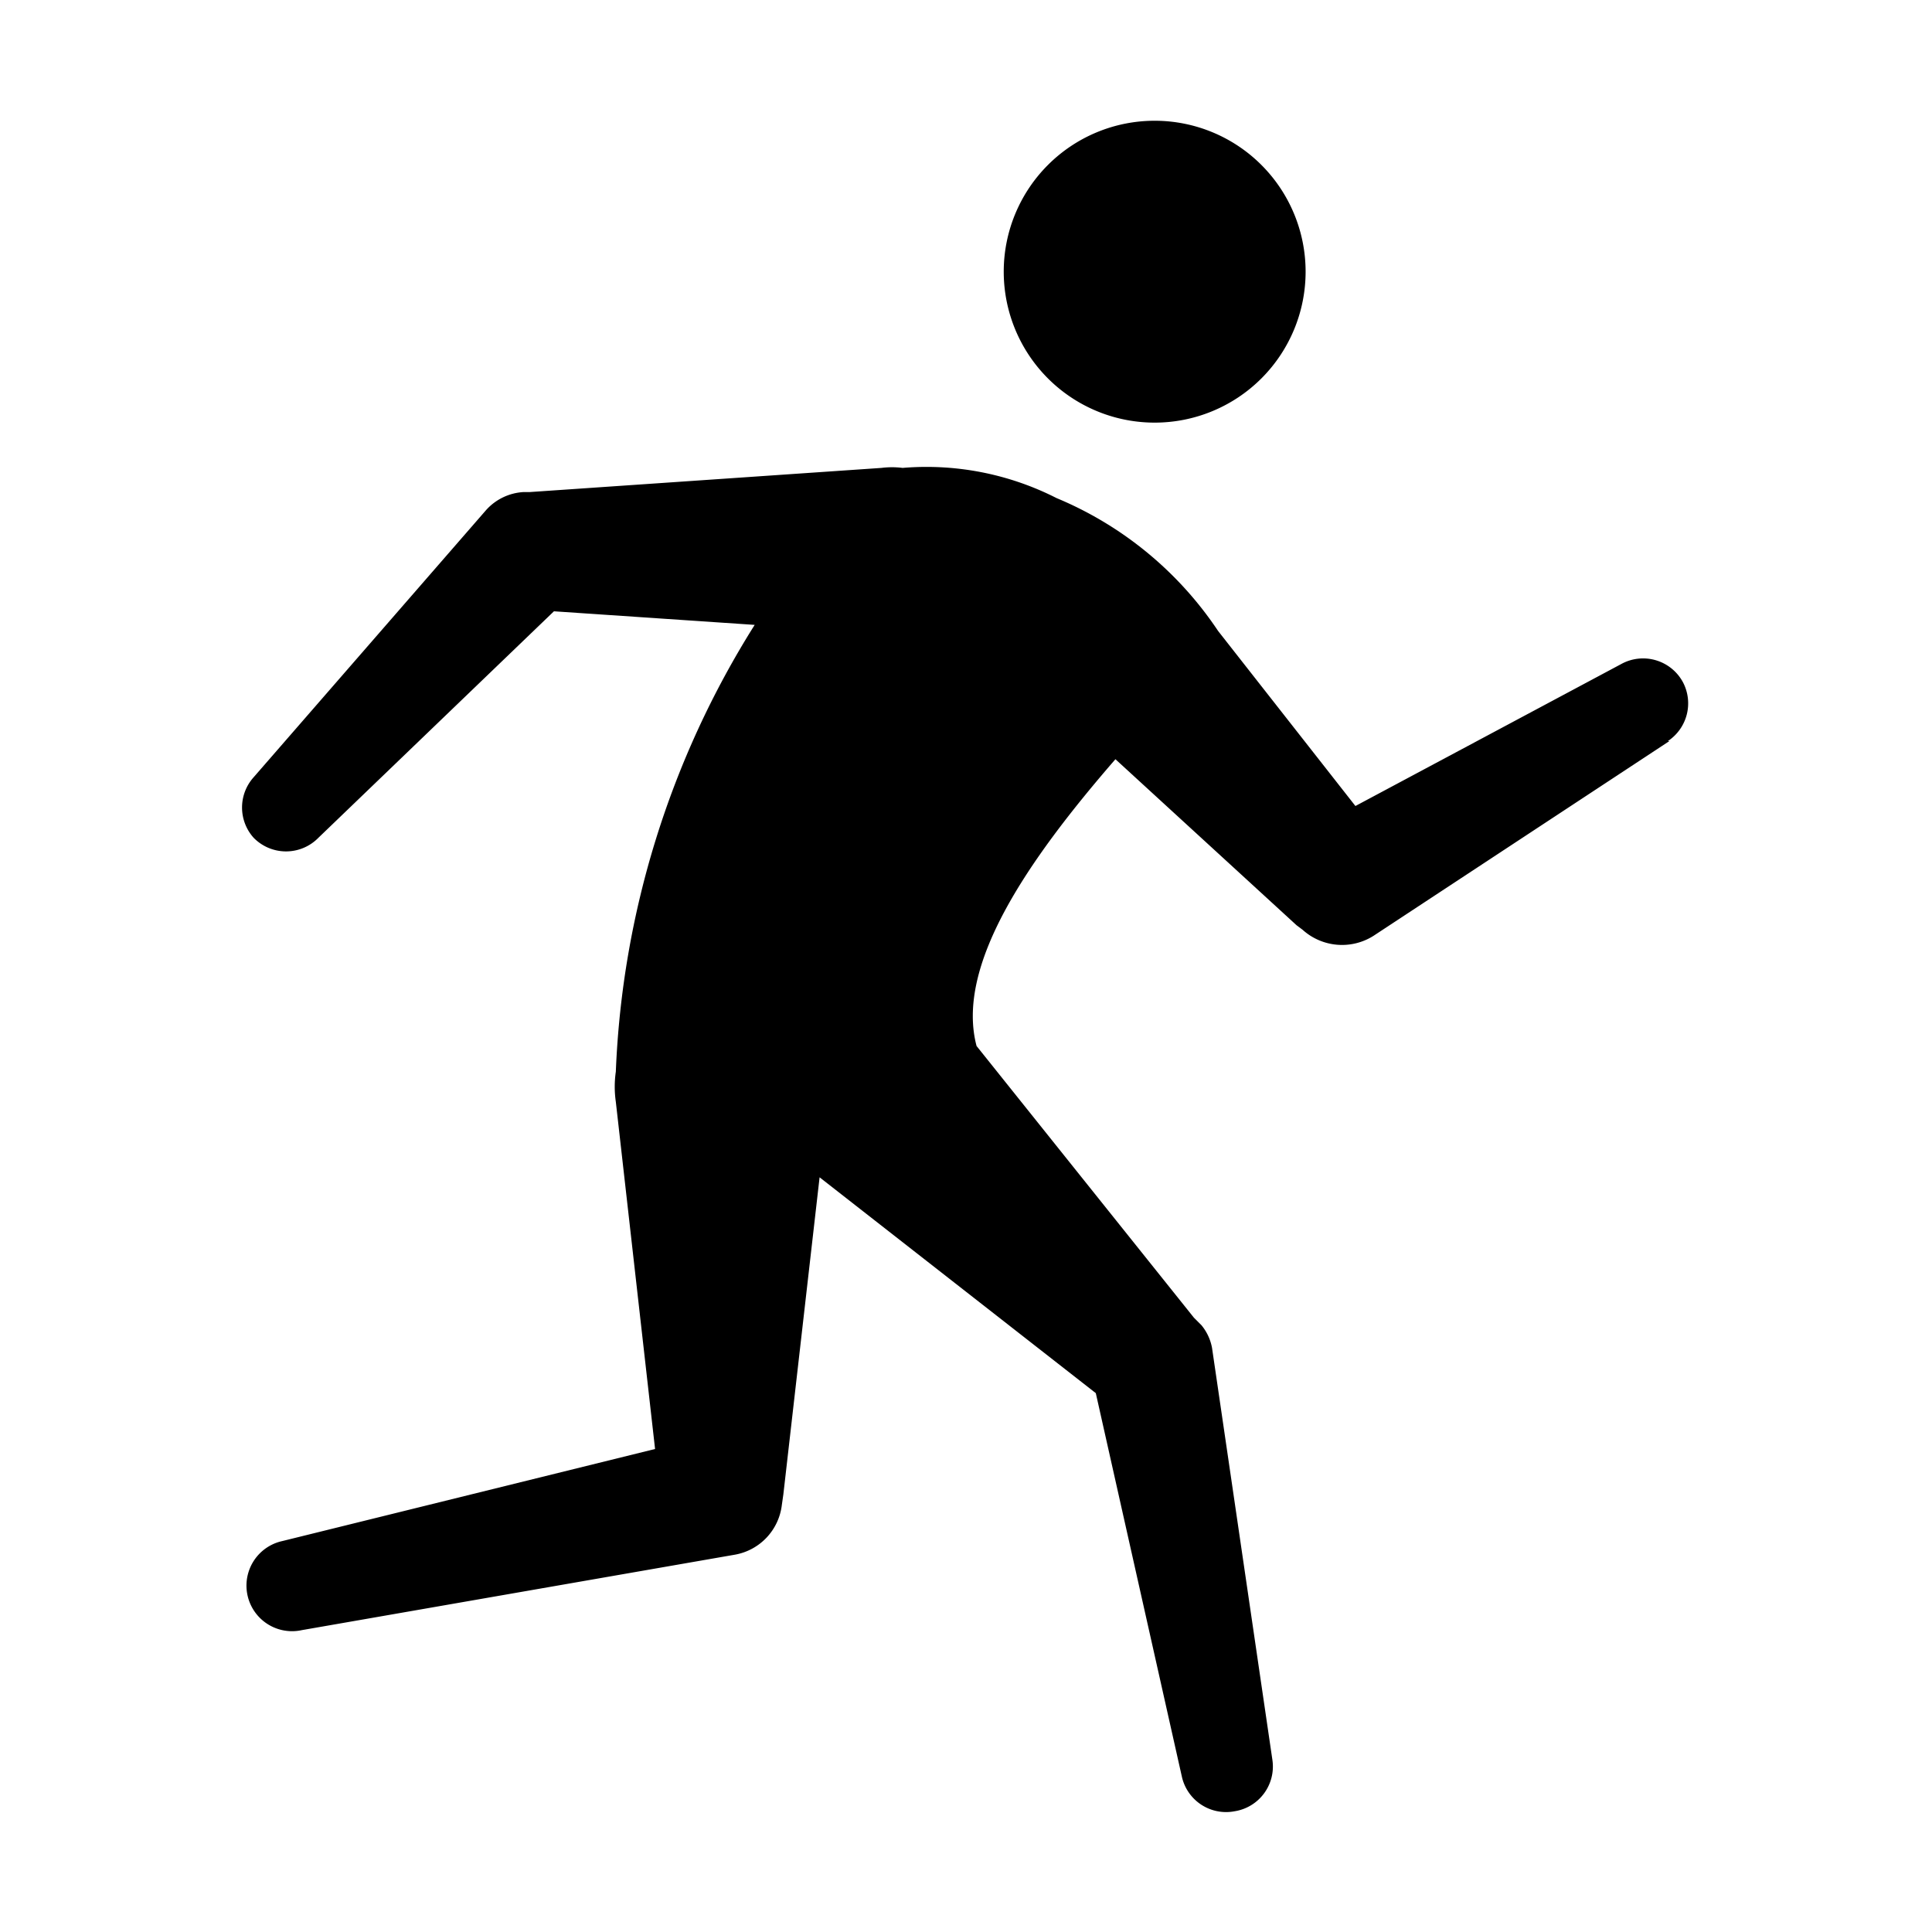 <svg xmlns="http://www.w3.org/2000/svg" viewBox="0 0 128 128"><path d="M110.6 49.1L91 62a3.9 3.9 0 0 1-4.7-.4l-.4-.3-12-11c-5.9 6.8-10.6 13.7-9.2 19l14.4 18 .5.5a3.3 3.3 0 0 1 .7 1.5l4 27.3a3 3 0 0 1-2.5 3.4 3 3 0 0 1-3.5-2.3l-5.7-25.4L54.3 78l-2.4 21-.1.7a3.8 3.8 0 0 1-3.1 3.3L20 108a3 3 0 0 1-1.3-5.9L43.4 96l-2.6-23a7 7 0 0 1 0-2A60 60 0 0 1 50 41.4l-13.3-.9-15.6 15a3 3 0 0 1-4.3 0 3 3 0 0 1 0-4l15.4-17.7a3.6 3.6 0 0 1 2.5-1.2h.4L58.4 31a5.6 5.6 0 0 1 1.4 0A19 19 0 0 1 70 33a23.9 23.9 0 0 1 10.7 8.8l9.1 11.6 17.6-9.4a3 3 0 0 1 4.1 1.2 3 3 0 0 1-1 3.9zM76.5 28a10 10 0 1 0-10-10 10 10 0 0 0 10 10z"/></svg>
